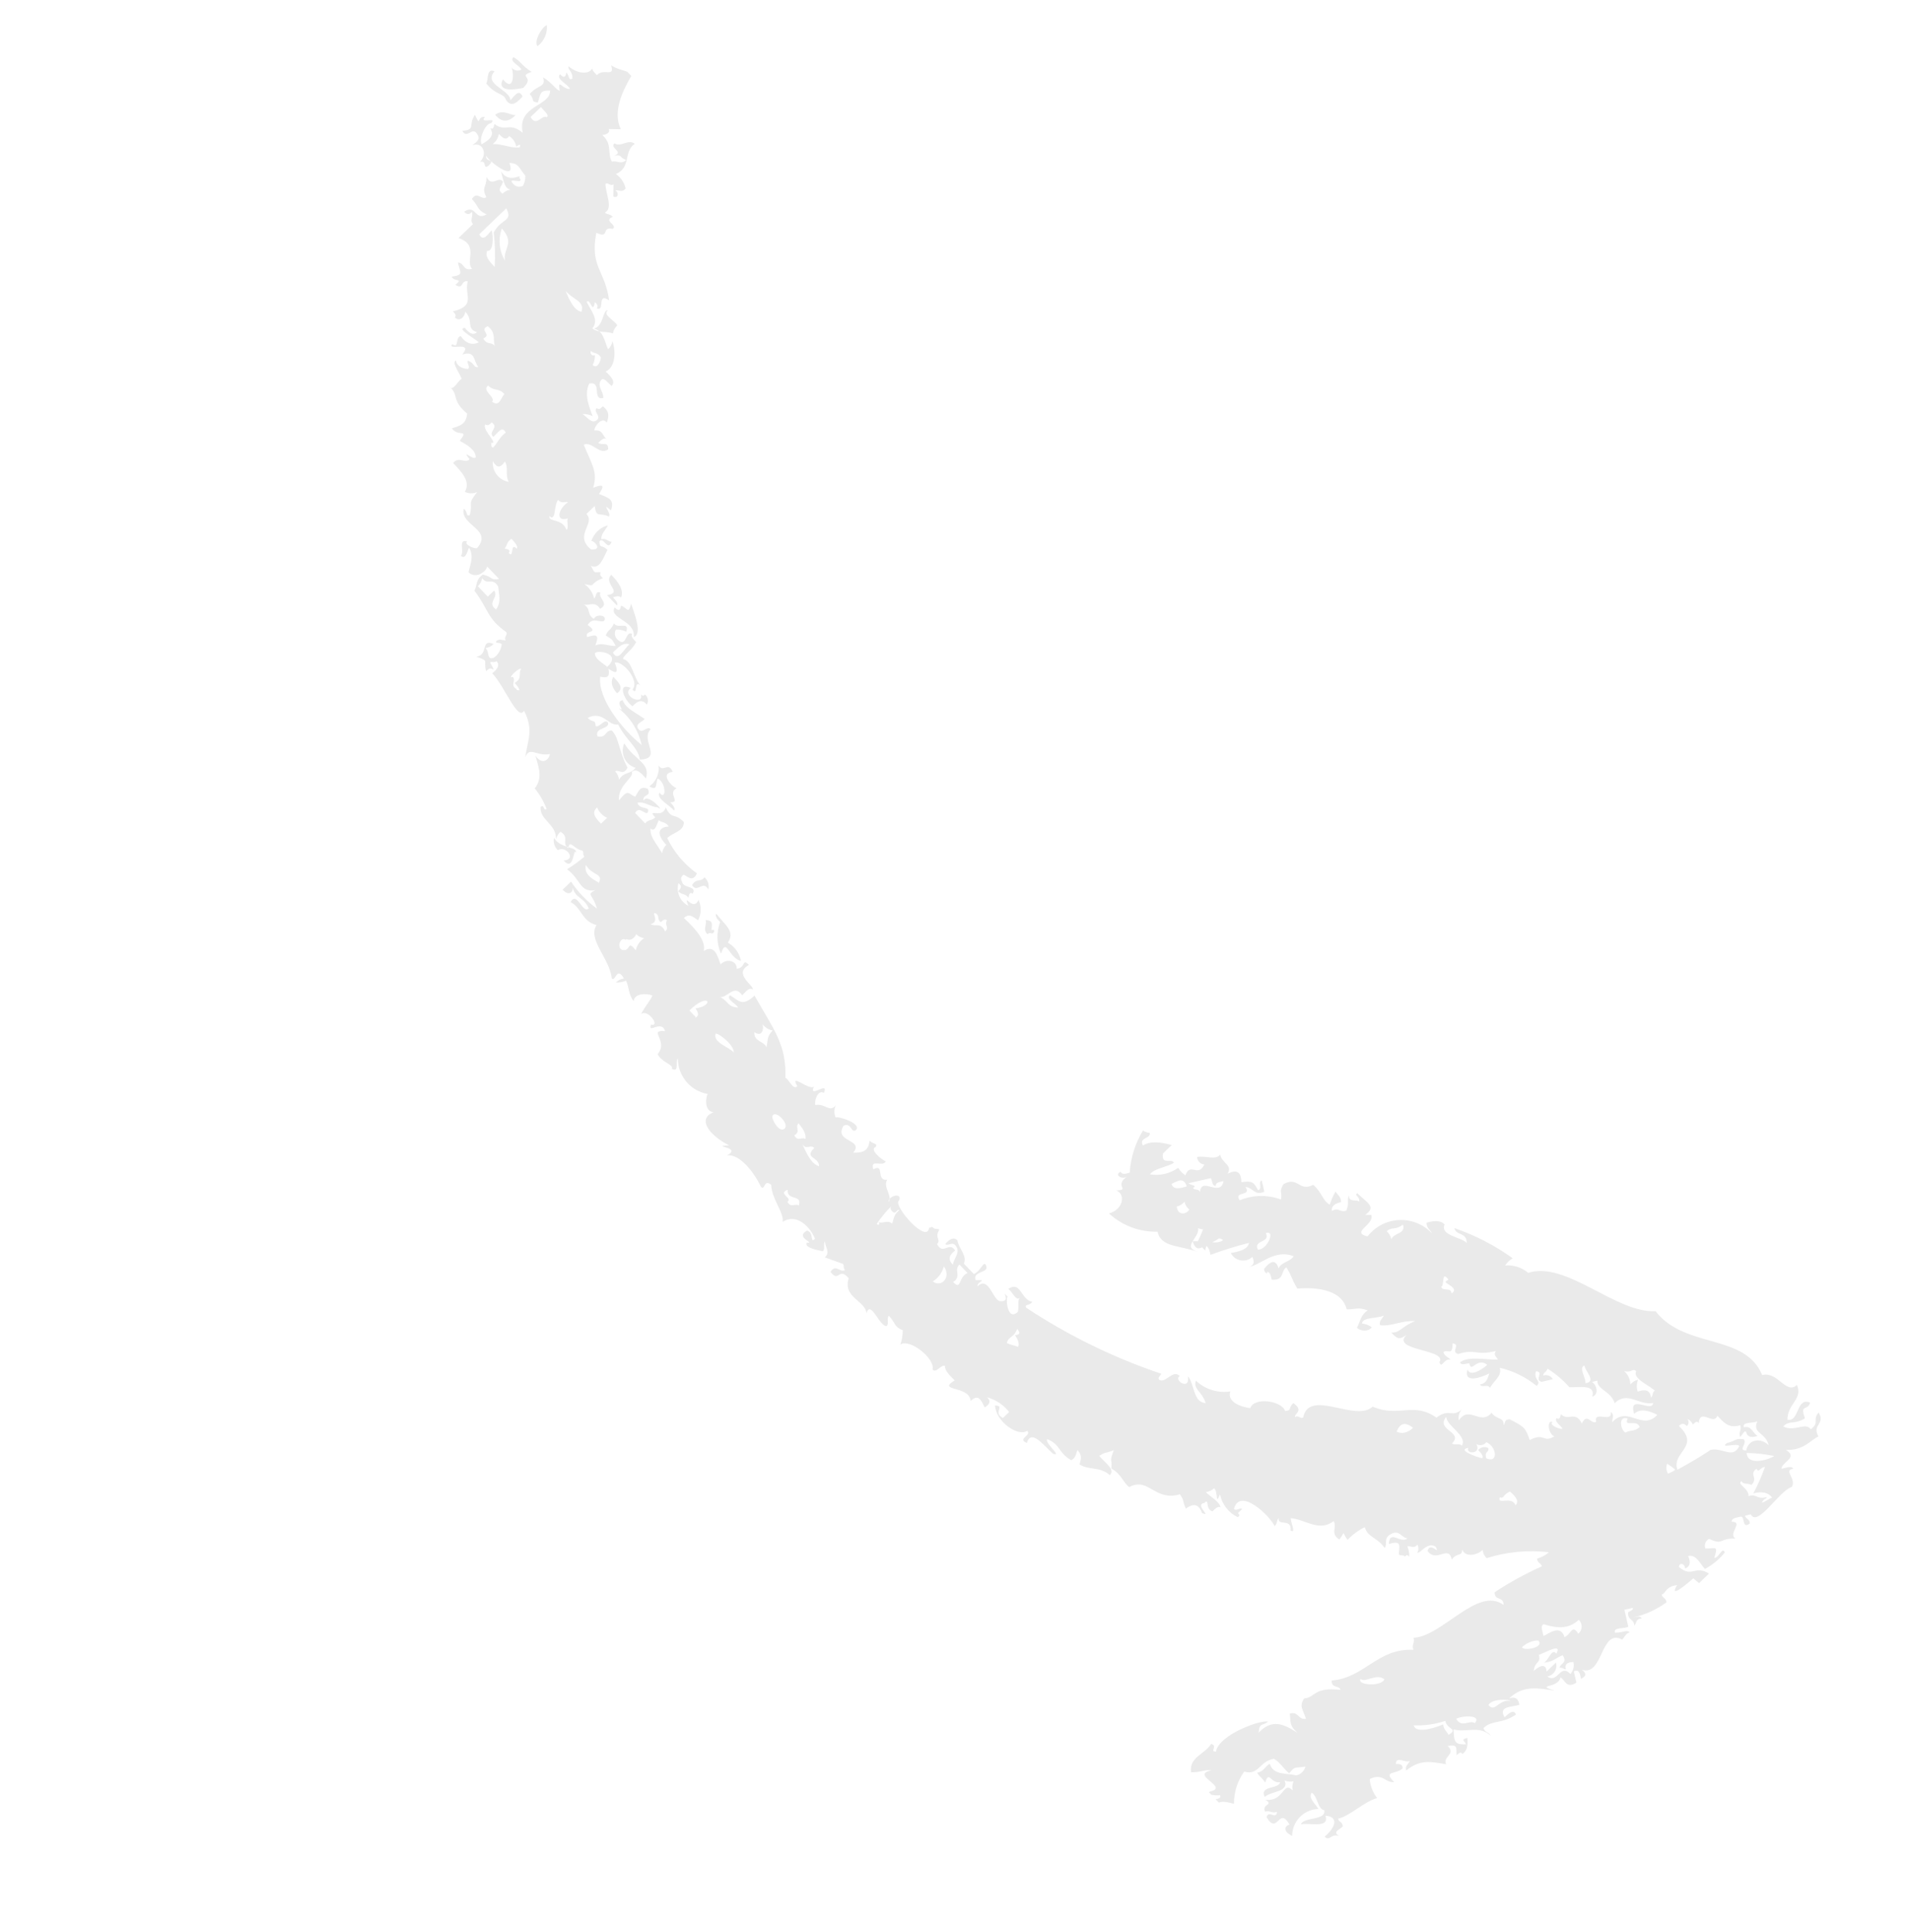 <svg width="90" height="91" viewBox="0 0 90 91" fill="none" xmlns="http://www.w3.org/2000/svg">
<g clip-path="url(#clip0_754_9448)">
<path d="M33.377 41.902C33.403 41.799 33.4 41.69 33.368 41.588C33.336 41.487 33.277 41.396 33.197 41.325C33.001 41.583 32.815 41.346 32.61 41.695C32.856 42.096 33.132 41.43 33.377 41.902ZM28.898 31.881C29.169 32.162 29.418 32.422 29.074 32.655C28.866 32.425 28.744 32.168 28.898 31.881ZM28.972 28.622C29.145 28.802 29.238 28.755 29.257 28.529C29.566 28.62 29.594 28.981 29.739 28.44C29.893 28.902 30.283 29.858 29.863 30.012C29.957 29.229 28.735 29.155 28.943 28.65L28.972 28.622ZM28.805 27.077C29.145 27.43 29.413 27.796 29.264 28.147C29.16 28.039 29.011 28.099 28.883 28.139C28.993 28.255 29.146 28.413 29.073 28.525L28.602 28.035C29.382 27.923 28.436 27.501 28.776 27.105L28.805 27.077ZM24.295 5.428C23.941 5.767 23.644 5.775 23.333 5.408C23.685 5.14 23.998 5.408 24.295 5.428ZM28.62 14.639C28.403 14.847 28.978 15.1 29.087 15.328C28.976 15.426 28.903 15.56 28.881 15.706C28.565 15.593 28.245 15.693 27.93 15.495C28.47 15.407 28.373 14.585 28.648 14.612L28.62 14.639ZM27.146 40.163C27.003 39.884 27.063 41.102 26.558 40.533C27.195 40.503 26.672 39.813 26.285 40.046C26.207 39.974 26.149 39.883 26.118 39.782C26.086 39.681 26.082 39.573 26.106 39.47C26.407 39.985 27.194 39.867 27.146 40.163ZM33.966 44.913C33.766 44.442 33.754 43.913 33.933 43.434C33.822 43.318 33.669 43.16 33.75 43.041C34.17 43.58 34.659 43.887 34.295 44.403C34.455 44.492 34.593 44.616 34.7 44.765C34.807 44.914 34.88 45.084 34.914 45.264C34.357 45.147 34.222 44.14 33.988 44.892L33.966 44.913ZM33.529 43.822C33.579 43.773 33.713 43.797 33.626 43.923C33.538 44.048 33.478 43.87 33.334 44.009C33.098 43.763 33.322 43.563 33.248 43.342C33.644 43.35 33.527 43.574 33.529 43.822ZM31.072 37.336C31.403 37.767 31.4 36.854 30.986 36.669C30.89 36.915 30.995 37.285 30.597 37.043C30.753 36.934 30.876 36.784 30.953 36.609C31.03 36.435 31.058 36.244 31.034 36.055C31.253 36.427 31.484 35.845 31.7 36.358C31.062 36.43 31.664 37.072 31.883 37.126C31.418 37.378 32.123 37.81 31.579 37.791C31.69 37.907 31.842 38.066 31.762 38.184C31.555 37.925 30.918 37.623 31.072 37.336ZM29.804 33.271C29.392 32.973 29.07 32.118 29.722 32.407C29.241 32.772 30.348 33.275 30.204 32.707C30.26 32.764 30.315 32.822 30.388 32.71C30.459 32.766 30.508 32.846 30.524 32.935C30.541 33.024 30.524 33.116 30.477 33.193C30.257 32.906 30.007 33.035 29.804 33.271ZM23.849 4.719C23.744 4.363 23.373 4.511 22.911 3.929C23.026 3.818 22.898 3.179 23.304 3.357C22.747 3.989 24.057 4.228 24.047 4.723C24.221 4.557 24.441 4.151 24.624 4.544C24.363 4.835 24.104 5.071 23.849 4.719ZM25.767 1.186C25.785 1.375 25.753 1.564 25.677 1.737C25.6 1.91 25.481 2.061 25.33 2.174C25.136 1.973 25.525 1.266 25.767 1.186ZM23.7 3.74C24.224 4.387 24.23 3.397 24.093 3.168C24.146 3.241 24.224 3.293 24.312 3.313C24.4 3.333 24.492 3.32 24.572 3.277C24.484 3.084 23.972 2.882 24.195 2.696C24.489 2.829 24.596 3.114 25.051 3.385C24.36 3.633 25.238 3.58 24.653 4.141C24.319 4.212 23.404 4.37 23.685 3.754L23.7 3.74ZM55.319 53.926C55.319 53.926 55.346 53.955 55.304 53.94L55.319 53.926ZM80.338 73.905C80.699 73.714 81.017 73.451 81.273 73.132C81.159 72.826 80.992 73.402 80.78 73.384C80.969 72.772 80.838 72.954 80.358 72.944C80.326 72.86 80.326 72.767 80.358 72.683C80.389 72.6 80.451 72.53 80.53 72.488C81.23 72.813 80.976 72.447 81.782 72.478C81.39 72.258 82.187 71.687 81.6 71.682C81.582 71.519 81.795 71.495 81.965 71.456C82.272 71.328 82.03 72.073 82.454 71.763C82.444 71.536 82.267 71.568 82.228 71.398L82.498 71.332C82.81 71.975 83.858 70.193 84.427 70.049C84.668 69.665 84.011 69.255 84.501 69.188C84.419 69.016 84.141 69.159 83.942 69.183C83.97 68.852 84.745 68.676 84.158 68.297C84.992 68.328 85.278 67.86 85.685 67.663C85.364 67.084 86.021 67.118 85.7 66.539C85.383 66.843 85.762 67.007 85.324 67.33C85.084 66.965 84.536 67.477 84.025 67.191C84.35 66.879 84.486 67.136 85.051 66.815C84.797 66.103 85.171 66.493 85.293 66.071C84.626 65.795 84.8 67.001 84.222 66.876C84.231 66.106 84.963 65.915 84.673 65.238C84.168 65.722 83.76 64.576 83.035 64.773C82.212 62.79 79.382 63.553 78.011 61.764C76.141 61.867 73.808 59.38 72.007 59.959C71.859 59.832 71.687 59.736 71.501 59.677C71.315 59.617 71.12 59.595 70.925 59.611C71.013 59.471 71.135 59.354 71.279 59.272C70.437 58.665 69.51 58.187 68.528 57.851C68.633 58.235 69.105 58.018 69.115 58.549C68.845 58.268 67.835 58.197 68.072 57.679C67.885 57.484 67.595 57.485 67.218 57.598C67.233 57.888 67.395 57.927 67.476 58.098C67.278 57.888 67.037 57.723 66.769 57.614C66.502 57.506 66.213 57.457 65.925 57.47C65.636 57.484 65.354 57.56 65.097 57.693C64.841 57.826 64.617 58.013 64.439 58.242C63.616 58.048 64.783 57.69 64.616 57.227L64.326 57.228C64.878 56.85 64.429 56.671 63.95 56.202C63.806 56.34 64.075 56.332 64.048 56.607C63.917 56.47 63.552 56.668 63.559 56.3C63.454 56.623 63.596 56.598 63.446 57.019C63.139 57.147 63.103 56.849 62.759 57.041C62.729 56.806 62.908 56.69 63.192 56.625C63.184 56.342 63.022 56.303 62.934 56.125C62.818 56.321 62.726 56.531 62.659 56.748C62.317 56.551 62.31 56.197 61.886 55.813C61.179 56.16 61.181 55.382 60.472 55.785C60.252 56.162 60.436 56.166 60.358 56.504C59.728 56.269 59.033 56.283 58.413 56.542C58.111 56.083 59.003 56.377 58.687 55.918C59.034 55.918 59.103 56.351 59.574 56.134C59.542 55.957 59.496 55.779 59.45 55.601C59.272 55.675 59.499 56.012 59.285 56.065C59.1 55.785 59.104 55.587 58.494 55.688C58.489 55.207 58.28 55.075 57.844 55.286C58.1 54.873 57.571 54.799 57.495 54.387C57.305 54.666 56.801 54.43 56.41 54.5C56.412 54.59 56.448 54.678 56.511 54.743C56.574 54.809 56.659 54.848 56.75 54.853C56.447 55.491 56.095 54.72 55.855 55.365C55.718 55.273 55.602 55.153 55.516 55.012C55.13 55.284 54.653 55.394 54.187 55.317C54.398 55.032 54.986 54.98 55.316 54.775C55.207 54.532 54.712 54.911 54.801 54.34C54.934 54.199 55.073 54.065 55.219 53.938C55.05 53.906 54.313 53.658 53.854 53.96C53.684 53.624 54.073 53.639 54.161 53.471C54.249 53.303 54.071 53.377 54.036 53.341C54.002 53.305 53.895 53.324 53.869 53.239C53.496 53.841 53.278 54.527 53.234 55.234C53.056 55.294 52.871 55.347 52.81 55.197C52.461 55.339 52.901 55.609 53.139 55.395C52.428 55.897 53.31 56.035 52.602 56.077C53.072 56.264 52.901 56.996 52.254 57.159C52.878 57.734 53.702 58.042 54.549 58.019C54.683 58.751 55.583 58.663 56.447 58.97C56.039 58.835 56.078 58.673 56.195 58.477C56.305 58.288 56.493 58.08 56.455 57.853C56.529 57.886 56.607 57.904 56.688 57.907C56.616 58.101 56.535 58.29 56.443 58.475C56.36 58.465 56.277 58.465 56.195 58.477C56.342 58.904 56.521 58.816 56.642 58.755L56.794 58.914C56.796 58.835 56.817 58.757 56.856 58.689C56.904 58.739 56.987 58.826 57.038 59.11C57.633 58.891 58.239 58.703 58.853 58.545C58.797 58.848 58.427 58.954 57.995 59.023C58.04 59.113 58.106 59.191 58.186 59.251C58.267 59.311 58.361 59.352 58.46 59.369C58.559 59.387 58.661 59.382 58.757 59.353C58.854 59.325 58.943 59.275 59.016 59.206C59.124 59.463 59.078 59.632 58.837 59.669C59.333 59.651 60.05 58.81 60.955 59.175C60.822 59.427 60.334 59.467 60.25 59.755C60.138 59.364 59.919 59.324 59.563 59.776C59.58 60.024 59.778 60 59.695 59.913C59.851 59.902 59.882 60.108 59.921 60.279C60.535 60.327 60.339 59.877 60.612 59.699C60.859 60.071 60.828 60.184 61.129 60.699C61.696 60.654 63.196 60.614 63.457 61.68C63.945 61.683 63.962 61.556 64.446 61.728C64.138 61.913 64.089 62.252 63.942 62.546C64.115 62.726 64.518 62.727 64.635 62.517C64.5 62.423 64.343 62.364 64.179 62.346C64.207 62.028 64.905 62.12 65.205 61.97C65.145 62.125 64.96 62.206 65.033 62.426C65.605 62.488 65.971 62.205 66.685 62.227C66.008 62.503 65.973 62.799 65.557 62.77C65.827 63.051 65.91 63.138 66.283 62.876C65.49 63.638 68.228 63.545 67.827 64.167C67.933 64.508 68.036 63.966 68.353 64.05C68.228 63.92 68.073 63.889 68.013 63.697C68.201 63.517 68.447 63.917 68.446 63.281C68.848 63.325 68.339 63.675 68.705 63.781C69.537 63.522 69.53 63.876 70.483 63.641C70.365 63.85 70.485 63.86 70.581 64.046C70.028 64.063 69.17 63.861 68.796 64.179C68.856 64.329 69.07 64.234 69.233 64.216C69.336 64.728 69.565 63.898 70.081 64.29C69.879 64.484 69.269 64.889 69.156 64.512C68.937 65.208 69.835 64.872 70.178 64.695C70.103 64.906 70.07 65.16 69.736 65.217C69.811 65.395 70.147 65.169 70.2 65.382C70.449 64.963 70.77 64.835 70.672 64.43C71.308 64.578 71.903 64.871 72.408 65.285C72.661 65.043 72.231 64.985 72.38 64.592C72.782 64.635 72.273 64.986 72.639 65.092L73.171 64.968C73.128 64.891 73.058 64.831 72.975 64.8C72.891 64.768 72.799 64.767 72.715 64.796C72.711 64.648 72.91 64.609 72.913 64.468C73.299 64.708 73.648 65.003 73.949 65.345C74.451 65.362 75.19 65.193 75.029 65.791C75.363 65.692 75.231 65.222 75.015 65.098L75.271 65.032C75.234 65.456 75.904 65.519 76.084 66.096C76.697 65.507 77.206 66.21 77.894 66.09C77.856 66.57 76.708 65.634 77 66.602C77.296 66.318 77.724 66.461 78.095 66.646C77.379 67.43 76.697 66.186 75.974 66.992C75.942 66.828 76.107 66.669 75.898 66.509C75.993 67.056 75.08 66.422 75.21 66.976C74.981 67.113 74.781 66.529 74.537 67.054C74.231 66.433 73.895 66.963 73.548 66.617C73.517 66.758 73.486 66.898 73.353 66.804C73.216 66.936 73.51 67.125 73.626 67.29C73.54 67.374 72.951 67.107 73.159 66.991C72.907 66.844 72.908 67.495 73.237 67.664C72.686 67.986 72.81 67.465 72.081 67.832C71.861 67.184 71.761 67.196 71.146 66.858C70.898 66.86 70.953 66.96 70.85 67.142C70.865 66.725 70.537 66.902 70.282 66.55C69.76 67.176 69.229 66.175 68.74 66.908C68.718 66.802 68.726 66.692 68.763 66.59C68.8 66.489 68.865 66.399 68.95 66.332C68.409 66.852 68.314 66.291 67.689 66.781C66.601 66.009 65.913 66.794 64.679 66.26C63.893 67.015 61.684 65.392 61.409 66.766C61.3 66.87 61.157 66.634 61.027 66.758C60.96 66.587 61.471 66.47 60.941 66.092C60.675 66.348 60.899 66.437 60.552 66.466C60.406 65.982 59.087 65.792 58.914 66.333C58.42 66.267 57.803 66.014 57.975 65.543C57.684 65.588 57.386 65.566 57.105 65.478C56.823 65.391 56.566 65.239 56.352 65.037C56.202 65.43 56.645 65.545 56.811 66.093C56.204 66.052 56.299 65.198 55.974 64.831C56.087 65.555 55.264 64.986 55.592 64.823C55.267 64.484 54.941 65.171 54.627 65.001C54.53 64.9 54.673 64.804 54.724 64.713C52.474 63.956 50.332 62.909 48.352 61.599C48.257 61.413 48.516 61.525 48.64 61.322C48.091 61.226 48.109 60.307 47.507 60.719C47.696 60.815 47.876 61.335 48.072 61.12C47.927 61.258 48.023 61.416 47.966 61.789C47.425 62.309 47.374 60.971 47.499 61.101C47.056 60.639 47.742 61.353 47.113 61.291C46.796 61.249 46.579 60.085 46.067 60.591C46.015 60.364 46.611 60.277 45.973 60.306C45.813 59.864 46.588 59.979 46.475 59.645C46.361 59.31 46.244 59.866 45.887 60.014L45.416 59.524C45.593 59.174 45.176 58.812 45.113 58.429C44.947 58.255 44.733 58.364 44.537 58.608C44.726 58.718 44.923 58.389 45.106 58.81C45.185 59.067 44.933 59.323 44.899 59.577C44.65 59.317 44.724 59.121 45.005 58.907C44.731 58.449 44.427 59.157 44.155 58.6C44.357 58.406 44.02 58.3 44.261 57.93C44.184 57.851 44.063 57.926 43.973 57.833C43.883 57.739 43.845 57.872 43.782 57.822C43.701 58.661 42.022 56.739 42.365 56.548C42.506 56.218 42.052 56.294 41.921 56.475C41.917 56.528 41.907 56.58 41.889 56.63C41.879 56.604 41.876 56.576 41.881 56.548C41.887 56.52 41.901 56.495 41.921 56.475C41.92 56.171 41.629 55.868 41.805 55.575C41.245 55.627 41.708 54.781 41.15 55.081C40.991 54.554 41.583 54.997 41.738 54.711C41.402 54.534 40.986 54.129 41.264 54.029C41.366 53.847 41.146 53.906 40.98 53.733C40.913 54.199 40.699 54.307 40.204 54.297C40.741 53.658 39.266 53.812 39.749 53.029C40.12 52.853 40.095 53.39 40.325 53.239C40.649 52.927 39.462 52.557 39.375 52.64C39.335 52.549 39.315 52.452 39.316 52.353C39.317 52.254 39.339 52.157 39.38 52.067C39.082 52.436 38.908 51.965 38.425 52.055C38.35 51.904 38.532 51.3 38.819 51.483C39.093 50.873 38.077 51.793 38.351 51.183C38.135 51.391 37.177 50.495 37.573 51.167C37.364 51.368 37.197 50.863 37.008 50.767C37.069 49.184 36.406 48.421 35.553 46.897C34.968 47.458 34.791 47.115 34.4 46.88C34.191 47.081 34.689 47.268 34.777 47.461C34.268 47.437 34.331 47.155 33.924 46.963C34.27 47.033 34.595 46.319 34.973 46.885C35.132 46.733 35.306 46.482 35.459 46.612C35.603 46.474 34.498 45.871 35.292 45.456C34.959 45.11 35.155 45.587 34.715 45.635C34.723 45.239 34.237 45.137 33.949 45.428C33.822 45.051 33.671 44.461 33.162 44.797C33.255 44.389 32.933 43.894 32.225 43.243C32.485 42.994 32.678 43.21 32.895 43.349C32.971 43.201 33.013 43.037 33.016 42.87C33.02 42.704 32.985 42.539 32.914 42.388C32.661 42.991 32.166 41.969 32.435 42.668C32.246 42.571 32.097 42.413 32.013 42.219C31.928 42.025 31.912 41.808 31.968 41.605C32.164 41.736 32.076 41.861 31.96 41.986C32.134 42.167 32.284 42.078 32.442 42.286C32.467 42.138 32.498 41.997 32.637 42.099C32.843 41.735 32.275 41.837 32.166 41.608C32.058 41.38 32.08 41.345 32.174 41.227C32.268 41.108 32.603 41.674 32.84 41.141C32.241 40.714 31.759 40.142 31.439 39.479C31.741 39.188 32.216 39.176 32.225 38.724C31.782 38.262 31.661 38.642 31.369 38.035C31.209 38.604 30.45 38.03 30.878 38.506C30.705 38.672 30.566 38.584 30.399 38.786L29.928 38.295C30.118 37.974 30.309 38.317 30.501 38.3C30.713 37.944 30.135 38.179 30.037 37.817C30.357 37.731 30.662 38.02 30.987 38.027C31.405 38.347 30.507 37.296 30.322 37.724C30.265 37.376 30.7 37.569 30.524 37.155C30.145 37.006 30.097 37.273 29.936 37.525C29.627 37.448 29.634 37.094 29.169 37.707C29.084 37.012 29.898 36.619 29.769 36.368C29.985 36.161 30.221 36.42 30.435 36.672C30.669 35.934 29.894 35.805 29.415 35.017C29.366 35.127 29.341 35.246 29.342 35.367C29.343 35.487 29.369 35.605 29.42 35.714C29.471 35.823 29.545 35.92 29.636 35.998C29.727 36.076 29.834 36.134 29.95 36.167C29.681 36.508 29.431 36.319 29.168 36.724C29.151 36.577 29.086 36.439 28.985 36.331C29.178 36.229 29.362 36.565 29.568 36.159C29.132 35.33 29.193 34.801 28.833 34.412C28.501 34.384 28.592 34.782 28.155 34.688C27.995 34.246 28.77 34.361 28.643 34.026C28.47 33.846 28.263 34.28 28.066 34.205C28.045 33.851 27.948 34.082 27.692 33.816C28.414 33.455 28.646 34.203 29.129 34.128C29.502 34.878 30.069 35.194 30.149 35.782C31.26 35.741 30.146 34.87 30.659 34.35C30.486 34.169 30.272 34.596 30.086 34.345C29.9 34.094 30.248 34.023 30.379 33.87C29.967 33.572 29.462 33.364 29.343 32.979C28.91 33.062 29.564 33.599 29.144 33.364C29.698 33.795 30.083 34.406 30.234 35.091C29.35 34.387 28.156 32.927 28.283 31.875C28.649 31.954 28.736 31.871 28.673 31.502C28.945 31.684 29.204 31.823 28.968 31.218C29.318 31.09 30.161 32.055 29.806 32.479C30.067 32.824 29.852 31.964 30.191 32.303C29.838 31.935 29.805 31.136 29.354 31.041C29.372 30.872 29.751 30.661 29.978 30.248C29.847 30.111 29.708 29.967 29.788 29.862C29.459 29.679 29.541 30.529 29.111 30.138C29.041 30.081 28.994 30.002 28.978 29.913C28.961 29.825 28.977 29.734 29.021 29.656C29.189 29.648 29.357 29.683 29.508 29.757C29.688 29.238 29.078 29.657 28.936 29.364C28.729 29.77 28.676 29.613 28.542 29.936C28.898 30.162 28.794 30.054 29.013 30.426C28.687 30.448 28.373 30.251 28.052 30.407C28.231 29.93 28.155 29.85 27.671 30.01C27.501 29.66 28.289 29.86 27.689 29.438C27.952 29.047 28.201 29.335 28.457 29.255C28.66 28.991 28.097 28.88 27.985 29.154C27.622 28.92 27.874 28.706 27.511 28.472C27.771 28.555 28.024 28.285 28.278 28.679C28.742 28.426 28.154 28.16 28.293 27.915C28.055 27.811 28.113 28.088 27.997 28.199C27.935 27.919 27.768 27.672 27.53 27.511C28.157 27.658 27.693 27.507 28.406 27.238C28.295 27.123 28.24 27.065 28.313 26.954C27.952 26.939 28.056 27.047 27.845 26.654C28.265 26.861 28.44 26.235 28.624 25.906C28.361 25.632 28.264 25.863 28.243 25.509C28.446 25.245 28.622 26.005 28.823 25.521C28.66 25.525 28.509 25.31 28.344 25.413C28.285 25.192 28.523 24.978 28.648 24.747C28.463 24.794 28.293 24.889 28.155 25.021C28.018 25.153 27.916 25.319 27.861 25.502C27.906 25.389 28.475 25.924 27.854 25.883C27.018 25.216 28.076 24.672 27.633 24.21L28.022 23.836C28.116 24.425 28.194 24.115 28.691 24.33C28.836 24.192 28.275 23.608 28.789 24.042C28.977 23.502 28.653 23.453 28.225 23.267C28.415 22.988 28.554 22.729 27.948 22.979C28.19 22.22 27.858 21.831 27.508 20.947C27.894 20.771 28.268 21.479 28.657 21.161C28.658 20.772 28.427 21.008 28.189 20.862C28.326 20.73 28.463 20.599 28.568 20.678C28.353 20.455 28.4 20.244 28.003 20.278C28.029 20.017 28.398 19.621 28.59 19.908C28.673 19.662 28.756 19.402 28.408 19.14C28.293 19.251 28.235 19.307 28.116 19.226C27.936 19.4 28.363 19.613 28.112 19.799C27.86 19.985 27.663 19.62 27.439 19.503C27.607 19.495 27.774 19.53 27.925 19.605C27.825 19.284 27.485 18.641 27.765 18.067C28.397 17.945 27.869 18.854 28.423 18.752C28.464 18.463 28.088 18.172 28.341 17.887C28.471 17.763 28.656 18.056 28.816 18.18C29.026 17.979 28.79 17.734 28.54 17.502C29.004 17.293 29.026 16.564 28.859 16.073C28.837 16.219 28.764 16.353 28.654 16.451C28.483 16.129 28.453 15.52 27.91 15.474C28.25 15.063 27.842 14.638 27.645 14.217C27.833 14.037 27.915 14.845 28.034 14.232C28.138 14.34 28.2 14.405 28.12 14.523C28.526 14.701 28.107 13.745 28.7 14.146C28.517 12.742 27.785 12.572 28.1 10.965C28.752 11.269 28.312 10.651 28.868 10.783C29.14 10.605 28.388 10.398 28.879 10.217C28.727 10.059 28.627 10.127 28.502 10.012C28.895 9.815 28.547 9.15 28.529 8.668C28.637 8.565 28.781 8.801 28.911 8.676L28.899 9.256C29.123 9.36 29.185 9.092 28.997 8.968C29.16 8.936 29.32 9.088 29.479 8.879C29.419 8.601 29.254 8.357 29.019 8.198C29.747 7.901 29.374 7.123 29.911 6.773C29.598 6.533 29.264 6.951 28.95 6.753C28.712 6.982 29.43 7.152 28.938 7.333C29.349 7.271 29.163 7.422 29.507 7.536C29.262 7.771 29.061 7.548 28.833 7.614C28.601 7.199 28.871 6.787 28.378 6.36C28.526 6.356 28.797 6.248 28.674 6.076L29.253 6.088C28.866 5.281 29.303 4.32 29.787 3.51C29.466 3.277 29.147 3.32 28.798 3.073C28.977 3.677 28.464 3.186 28.124 3.54C27.985 3.395 27.854 3.258 27.934 3.154C27.842 3.477 27.338 3.559 26.782 3.123C26.763 3.321 26.996 3.347 26.968 3.707C26.775 3.809 26.843 3.577 26.684 3.411C26.665 3.637 26.565 3.692 26.392 3.497C26.168 3.712 26.75 3.957 26.859 4.186C26.504 4.235 26.262 3.636 26.376 4.275C26.214 4.251 25.995 3.878 25.59 3.644C25.743 4.121 25.335 3.985 24.959 4.43C25.215 4.697 24.987 4.791 25.34 4.827C25.489 4.42 25.408 4.248 25.924 4.266C25.93 5.023 24.354 4.955 24.631 6.255C23.985 5.726 23.854 6.239 23.296 5.846C23.265 5.987 23.234 6.128 23.101 6.033C23.245 6.284 23.248 6.489 22.697 6.796C22.547 6.524 22.901 5.782 23.134 5.808C23.48 5.475 22.539 5.866 22.85 5.512C22.441 5.447 22.684 6.046 22.378 5.41C22.043 5.899 22.442 6.112 21.783 6.162C22.001 6.562 22.239 5.987 22.453 6.268C22.666 6.548 22.502 6.65 22.257 6.844C22.77 6.656 22.984 7.283 22.616 7.622C22.979 7.551 22.722 7.978 23.001 7.821C23.391 7.447 22.856 7.669 22.912 7.338C22.992 7.566 24.364 8.633 24.001 7.678C24.447 7.68 24.449 7.914 24.753 8.273C24.762 8.44 24.724 8.606 24.644 8.752C24.567 8.794 24.476 8.808 24.39 8.789C24.303 8.77 24.226 8.721 24.173 8.651C23.84 8.304 24.772 8.741 24.468 8.367C24.628 8.144 23.967 8.696 23.605 8.059C23.698 8.358 23.743 8.911 24.068 8.931C23.921 8.948 23.784 9.015 23.682 9.122C23.361 8.917 23.711 8.733 23.694 8.542C23.451 8.289 23.178 8.843 22.927 8.335C22.923 8.866 22.677 8.797 22.915 9.29C22.685 9.441 22.475 8.991 22.234 9.375C22.58 9.736 22.464 9.889 22.927 10.096C22.368 10.439 22.435 9.584 21.868 9.976C22.028 10.142 22.128 10.087 22.25 9.984C22.28 10.26 22.136 10.399 22.288 10.557L21.603 11.215C22.593 11.539 21.906 12.31 22.245 12.664C21.804 12.782 21.904 12.395 21.579 12.361C21.682 12.872 21.864 12.946 21.283 13.033C21.419 13.305 21.855 13.08 21.459 13.419C21.864 13.668 21.682 13.204 22.042 13.247C21.859 13.908 22.465 14.394 21.341 14.668C21.452 14.784 21.508 14.841 21.435 14.953C21.649 15.177 21.909 14.927 21.921 14.68C22.337 15.113 21.94 15.48 22.474 15.646C22.301 15.812 22.091 15.695 21.906 15.444C21.474 15.47 22.39 15.949 22.564 16.129C22.271 16.257 21.989 16.223 21.707 15.829C21.429 15.915 21.652 16.436 21.31 16.209C21.041 16.551 22.339 16.025 21.781 16.7C22.414 16.508 22.285 16.965 22.54 17.288C22.313 17.34 22.395 17.137 22.058 16.989C21.957 17.085 22.18 17.246 22.057 17.378C21.802 17.387 21.481 17.21 21.492 16.977C21.285 17.079 21.561 17.41 21.758 17.845C21.565 17.933 21.364 18.445 21.177 18.223C21.644 18.578 21.235 18.832 22.014 19.484C21.955 19.985 21.699 20.051 21.293 20.177C21.574 20.6 22.121 20.172 21.663 20.764C21.943 20.926 22.426 21.169 22.418 21.551C22.274 21.689 21.72 21.098 22.126 21.637C21.895 21.858 21.62 21.471 21.352 21.812C21.753 22.23 22.19 22.685 21.904 23.167C21.994 23.212 22.092 23.237 22.193 23.239C22.293 23.241 22.392 23.22 22.484 23.179C21.99 23.805 22.305 23.599 22.137 24.261C21.944 24.363 22.055 24.103 21.852 23.965C21.66 24.746 23.24 24.934 22.487 25.81C22.4 25.893 21.812 25.626 22.019 25.51C21.563 25.352 21.903 26.01 21.716 26.176C21.951 26.421 22.047 25.857 22.105 25.802C22.338 26.189 22.167 26.574 22.075 26.954C22.407 27.3 22.931 26.922 22.95 26.682L23.518 27.273C23.092 27.35 23.216 27.161 22.751 27.067C22.393 27.314 22.501 27.571 22.354 27.823C23.049 28.749 22.943 29.129 23.849 29.77C23.953 29.878 23.717 30.022 23.834 30.158C23.685 30.191 23.518 30.032 23.359 30.241C23.435 30.32 23.549 30.252 23.639 30.345C23.634 30.614 23.364 31.026 23.152 31.007C22.94 30.989 23.067 30.687 22.872 30.528C23.019 30.512 23.155 30.444 23.258 30.338C22.634 30.063 23.035 30.856 22.446 30.936C23.092 31.162 22.755 31.07 22.906 31.618C23.022 31.507 23.087 31.445 23.205 31.525C23.324 31.605 23.16 31.333 23.105 31.233C23.051 31.133 23.303 31.237 23.397 31.147C23.563 31.32 23.446 31.53 23.194 31.715C23.783 32.329 24.4 33.996 24.693 33.479C25.142 34.365 24.893 34.756 24.747 35.686C24.943 35.125 25.272 35.641 25.904 35.519C25.921 35.682 25.601 36.128 25.23 35.597C25.368 36.116 25.598 36.63 25.199 37.138C25.437 37.431 25.626 37.759 25.759 38.112C25.573 38.221 25.679 37.855 25.471 38.014C25.43 38.65 26.226 38.8 26.203 39.556C26.226 39.41 26.298 39.277 26.409 39.179C26.863 39.45 26.434 39.696 26.775 39.95C26.862 39.52 26.994 39.976 27.445 40.07C27.521 40.149 27.441 40.254 27.538 40.355C27.28 40.571 27.006 40.769 26.72 40.946C27.375 41.426 27.305 42.047 28.043 41.935C27.6 42.166 27.948 42.11 28.125 42.799C27.648 42.45 27.235 42.021 26.906 41.53L26.509 41.911C26.765 42.178 26.979 42.097 26.992 41.822C27.102 42.312 27.52 42.257 27.743 42.792C27.447 43.075 27.188 41.939 26.886 42.491C27.432 42.785 27.398 43.386 28.109 43.577C27.671 44.247 28.728 45.146 28.829 46.088C29.009 46.276 29.046 45.477 29.402 46.093C29.255 46.109 29.118 46.176 29.016 46.283C29.181 46.29 29.346 46.26 29.498 46.194C29.655 46.515 29.599 46.832 29.861 47.163C29.882 46.796 30.434 46.779 30.736 46.891C30.712 47.039 30.423 47.358 30.202 47.778C30.505 47.487 31.151 48.377 30.673 48.269C30.515 48.725 31.18 48.017 31.338 48.572C30.506 48.499 31.52 49.022 30.991 49.654C31.146 50.032 31.794 50.173 31.649 50.34C32.034 50.553 31.798 49.975 31.942 49.865C31.943 50.264 32.085 50.65 32.343 50.956C32.6 51.261 32.957 51.466 33.35 51.534C33.278 51.603 33.136 52.336 33.623 52.395C32.832 52.698 33.417 53.48 34.355 53.952C33.392 54.003 35.026 54.029 34.254 54.424C34.856 54.344 35.532 55.221 35.857 55.906C36.051 56.108 35.986 55.506 36.34 55.817C36.362 56.489 36.957 57.124 36.877 57.561C37.544 57.115 38.195 57.821 38.403 58.356C38.151 58.598 38.374 58.065 38.029 57.966C37.414 58.307 38.477 58.562 38.01 58.539C37.892 58.791 38.569 58.89 38.773 58.943C38.903 58.819 38.766 58.618 38.882 58.465C38.848 58.718 39.154 58.979 38.866 59.228L39.716 59.535C39.792 59.615 39.719 59.726 39.816 59.827C39.587 59.964 39.37 59.521 39.135 59.913C39.542 60.451 39.508 59.651 39.992 60.213C39.698 61.119 40.777 61.261 40.828 61.864C41.026 61.203 41.445 62.505 41.778 62.463C41.908 62.338 41.763 62.144 41.88 61.977C42.226 62.338 42.103 62.484 42.538 62.662C42.539 62.892 42.501 63.121 42.425 63.339C42.849 63.029 44.074 63.988 43.943 64.515C44.123 64.703 44.337 64.262 44.526 64.343C44.522 64.57 44.744 64.786 44.986 65.025C44.106 65.551 45.689 65.251 45.737 65.995C46.127 65.621 46.24 65.998 46.403 66.298C46.633 66.147 46.706 66.007 46.512 65.82C46.924 65.934 47.288 66.176 47.552 66.513L47.256 66.796C46.759 66.539 47.388 66.212 46.886 66.209C46.921 66.938 47.938 67.694 48.404 67.4C48.625 67.631 47.901 67.772 48.385 67.972C48.59 67.29 49.175 68.087 49.619 68.478C50.09 68.636 49.198 67.968 49.35 67.794C49.968 68.033 49.867 68.448 50.483 68.786C50.734 68.628 50.68 68.472 50.776 68.311C51.011 68.556 50.929 68.76 50.868 68.985C51.336 69.27 51.821 69.068 52.294 69.487C52.568 69.224 52.079 68.917 51.796 68.579C52.132 68.367 52.031 68.492 52.48 68.31C52.255 68.928 52.417 68.62 52.364 69.171C52.86 69.457 52.909 69.825 53.209 70.051C54.117 69.553 54.418 70.747 55.599 70.389C55.819 70.719 55.693 70.632 55.875 71.067C56.263 70.778 56.495 70.874 56.642 71.273C57.14 71.489 56.261 70.877 56.751 70.795C57.003 70.552 56.773 71.092 57.132 71.191C57.269 71.06 57.406 70.928 57.51 71.008C57.494 70.76 57.005 70.481 56.818 70.287C56.965 70.269 57.103 70.205 57.211 70.104C57.418 70.32 57.257 70.946 57.487 70.392C57.534 70.625 57.634 70.844 57.78 71.031C57.926 71.218 58.114 71.369 58.328 71.47C58.415 71.387 58.422 71.38 58.333 71.272L58.527 71.085C58.43 70.984 58.27 71.207 58.145 71.078C58.414 70.043 59.823 71.38 60.06 71.887C60.211 71.742 60.136 71.634 60.251 71.509C60.201 71.919 60.874 71.494 60.812 72.094C61.099 72.276 60.793 71.655 60.824 71.514C61.502 71.57 62.154 72.178 62.844 71.654C63.015 71.948 62.663 72.23 63.109 72.522C63.422 72.126 63.195 72.121 63.498 72.537C63.73 72.29 64.005 72.087 64.309 71.939C64.455 72.436 64.859 72.381 65.251 72.919C65.397 72.696 65.162 72.465 65.555 72.254C65.948 72.043 66.06 72.462 66.322 72.46C66.011 72.758 65.475 72.012 65.446 72.733C66.094 72.526 65.91 72.855 65.917 73.223C65.993 73.302 66.115 73.227 66.205 73.321C66.291 73.238 66.299 73.231 66.403 73.325C66.41 73.159 66.38 72.994 66.314 72.842C66.477 72.81 66.629 72.969 66.789 72.76C66.821 72.819 66.837 72.885 66.835 72.952C66.834 73.019 66.815 73.084 66.781 73.142C66.943 73.18 67.266 72.593 67.657 72.869C67.867 73.305 67.394 72.595 67.264 73.052C67.691 73.655 68.261 72.733 68.409 73.465C68.671 73.102 68.885 73.354 68.899 72.994C69.061 73.393 69.623 73.242 69.861 73.013C69.877 73.16 69.944 73.297 70.051 73.399C70.998 73.099 71.998 73.003 72.984 73.119C72.824 73.261 72.633 73.363 72.427 73.419C72.444 73.639 72.614 73.614 72.653 73.784C71.879 74.129 71.135 74.537 70.428 75.005C70.427 75.436 70.849 75.169 70.848 75.601C69.635 74.699 67.953 77.091 66.608 77.148C66.681 77.383 66.51 77.465 66.597 77.714C64.901 77.637 64.314 79.032 62.748 79.163C62.74 79.545 63.083 79.368 63.17 79.603C61.879 79.457 62.003 79.961 61.451 80.007C61.203 80.384 61.398 80.515 61.537 80.963C61.182 81.041 61.177 80.588 60.778 80.722C60.817 81.253 60.795 81.288 61.128 81.62C60.493 81.204 59.925 80.959 59.31 81.618C59.342 81.117 59.486 81.325 59.752 81.097C59.386 81.004 57.427 81.721 57.298 82.511C56.972 82.504 57.409 82.266 57.072 82.145C56.8 82.614 56.012 82.775 56.125 83.484C56.655 83.488 56.75 83.341 57.082 83.397C56.038 83.61 57.943 84.179 57.033 84.387C56.712 84.515 57.319 84.612 57.489 84.559C57.617 84.865 56.873 84.624 57.19 85.041C57.548 84.793 57.702 84.867 58.146 84.968C58.14 84.423 58.31 83.891 58.629 83.45C59.311 83.655 59.34 82.963 60.021 82.849C60.315 82.996 60.485 83.332 60.749 83.536C61.011 83.188 61.002 83.293 61.513 83.219C61.484 83.32 61.429 83.413 61.353 83.486C61.277 83.559 61.182 83.61 61.08 83.634C60.623 83.505 60.012 83.648 59.832 83.086C59.596 83.201 59.57 83.448 59.236 83.505C59.346 83.691 59.507 83.786 59.616 83.972C59.805 83.361 59.862 84.027 60.317 83.951C60.26 84.297 59.331 84.094 59.595 84.644C59.877 84.374 60.767 84.42 60.53 83.871C60.664 83.927 60.812 83.94 60.954 83.908C60.895 84.043 60.879 84.194 60.91 84.338C60.453 83.862 60.51 84.889 59.628 84.779C60.047 85.042 59.448 84.952 59.609 85.337C59.844 85.264 59.926 85.436 60.175 85.349C60.132 85.751 59.774 85.235 59.682 85.6C60.209 86.481 60.252 85.053 60.764 85.948C60.529 86.007 60.432 86.266 60.888 86.481C60.888 86.15 61.017 85.832 61.247 85.595C61.478 85.358 61.792 85.221 62.123 85.212C61.972 84.954 61.638 84.707 61.806 84.448C62.093 84.603 62.08 85.225 62.398 85.267C62.493 85.771 61.444 85.573 61.295 85.937C61.657 85.839 62.669 86.156 62.456 85.53C63.204 85.587 62.788 86.237 62.415 86.512C62.657 86.764 62.715 86.348 63.101 86.49C62.773 86.279 63.1 86.215 63.273 86.034C63.264 85.808 63.086 85.839 63.047 85.669C63.622 85.546 64.287 84.853 64.891 84.702C64.69 84.443 64.569 84.131 64.542 83.804C65.142 83.505 65.26 83.974 65.692 83.948C65.145 83.378 65.784 83.61 66.094 83.298C66.092 83.064 65.907 83.103 65.773 83.093C65.795 82.684 66.212 83.074 66.434 82.944C66.374 83.099 66.188 83.18 66.262 83.4C66.923 82.862 67.416 82.985 68.142 83.106C67.973 82.728 68.625 82.642 68.216 82.245C68.72 82.149 68.603 82.359 68.638 82.685C68.747 82.581 68.848 82.484 68.901 82.626C69.145 82.476 69.172 82.186 69.143 81.868C68.809 81.939 69.006 81.999 69.081 82.163C68.5 82.208 68.518 81.982 68.493 81.465C69.084 81.633 69.679 81.256 70.242 81.756C70.153 81.591 69.955 81.601 69.902 81.402C70.313 81.007 70.747 81.228 71.429 80.768C71.329 80.434 70.975 80.83 70.896 80.892C70.574 80.355 71.252 80.425 71.594 80.305C71.55 80.014 71.39 79.905 71.112 80.005C71.79 79.354 72.501 79.531 73.255 79.638C72.299 79.336 73.434 79.55 73.529 79.015C73.753 79.132 73.794 79.565 74.281 79.263L74.158 78.73C74.422 78.601 74.452 78.864 74.497 79.084C74.762 78.941 74.757 78.835 74.541 78.653C75.546 78.992 75.416 76.677 76.437 77.235C76.567 77.11 76.591 76.948 76.791 76.895C76.652 76.751 76.536 76.904 76.097 76.91C76.011 76.632 76.546 76.742 76.725 76.626L76.543 75.83L76.941 75.739C76.967 75.867 76.797 75.877 76.718 75.953C76.696 76.349 76.995 76.242 77.009 76.575C77.125 76.464 77.066 76.243 77.356 76.242C77.302 76.085 77.088 76.18 76.925 76.198C77.502 76.073 78.046 75.829 78.524 75.481C78.507 75.261 78.337 75.286 78.298 75.116C78.504 75.056 78.447 74.751 79.028 74.664C78.59 75.376 79.561 74.554 79.792 74.347C80.236 74.738 80.034 74.599 80.588 74.165C79.855 73.662 79.756 74.367 79.109 73.81C79.143 73.57 79.395 73.66 79.405 73.886C79.626 73.799 79.686 73.616 79.544 73.295C79.942 73.218 80.096 73.653 80.338 73.905ZM64.115 79.085C64.315 79.294 64.863 78.796 65.231 79.108C65.075 79.479 63.861 79.37 64.129 79.071L64.115 79.085ZM25.771 5.522C25.519 5.389 25.273 6 25 5.513L25.491 5.042C25.608 5.207 25.894 5.404 25.771 5.522ZM24.497 6.939C24.072 7.001 23.666 6.766 23.213 6.785C23.37 6.672 23.475 6.501 23.506 6.31C23.658 6.469 23.831 6.649 23.992 6.412C24.08 6.466 24.155 6.538 24.213 6.623C24.271 6.709 24.31 6.805 24.328 6.907C24.4 6.838 24.586 6.742 24.483 6.938L24.497 6.939ZM23.322 12.587C23.052 12.306 22.844 12.089 22.955 11.816C23.258 11.871 23.253 11.114 23.166 10.851C22.993 11.017 22.772 11.423 22.582 11.037C22.979 10.656 23.412 10.241 23.859 9.811C24.178 10.461 23.638 10.259 23.263 10.952C23.327 11.494 23.342 12.041 23.308 12.587L23.322 12.587ZM23.815 12.307C23.67 12.08 23.58 11.822 23.551 11.554C23.522 11.286 23.556 11.015 23.649 10.762C24.292 11.489 23.672 11.696 23.801 12.307L23.815 12.307ZM23.344 16.336C23.159 16.056 22.956 16.293 22.773 15.942C23.208 15.76 22.547 15.549 22.982 15.367C23.407 15.693 23.195 16.007 23.33 16.335L23.344 16.336ZM27.416 14.686C27.042 14.657 26.772 14.015 26.658 13.709C27.003 14.126 27.554 14.165 27.402 14.685L27.416 14.686ZM23.178 18.935C23.402 18.72 22.666 18.401 23.003 18.161C23.28 18.449 23.511 18.256 23.766 18.565C23.563 18.801 23.541 19.169 23.179 18.921L23.178 18.935ZM23.828 20.391C23.449 20.603 23.176 21.488 23.139 20.858C23.533 20.951 22.672 20.212 22.874 19.99C22.943 20.062 23.064 20.029 23.159 19.896C23.55 20.131 22.973 20.338 23.244 20.577C23.438 20.419 23.666 20.02 23.828 20.377L23.828 20.391ZM27.924 17.207C27.999 17.059 28.037 16.894 28.033 16.728C28.006 16.743 27.975 16.748 27.944 16.743C27.914 16.739 27.886 16.724 27.865 16.702C27.844 16.68 27.83 16.651 27.827 16.621C27.823 16.59 27.83 16.56 27.846 16.533C27.97 16.663 28.163 16.589 28.313 16.833C28.318 16.939 28.174 17.424 27.924 17.193L27.924 17.207ZM23.965 22.7C23.741 22.659 23.541 22.536 23.403 22.355C23.265 22.175 23.2 21.949 23.221 21.723C23.405 22.03 23.56 22.076 23.793 21.741C23.971 22.042 23.795 22.364 23.965 22.685L23.965 22.7ZM24.08 25.361C24.226 25.513 24.427 25.722 24.353 25.848C24.021 25.501 24.23 26.368 23.968 26.038C24.09 25.92 23.928 25.867 23.78 25.843C23.911 25.69 23.858 25.533 24.108 25.376L24.08 25.361ZM26.684 24.94C26.49 24.406 25.807 24.604 25.898 24.309C25.953 24.367 26.009 24.424 26.082 24.313C26.155 24.201 26.142 23.798 26.288 23.546C26.476 23.741 26.605 23.616 26.767 23.655C26.28 23.984 26.175 24.612 26.752 24.418C26.691 24.629 26.808 24.794 26.712 24.955L26.684 24.94ZM23.355 28.692C22.93 28.393 23.529 28.122 23.281 27.82L22.985 28.104L22.514 27.614C22.625 27.516 22.698 27.382 22.72 27.236C22.967 27.595 23.223 27.168 23.475 27.633C23.51 28.03 23.637 28.365 23.361 28.727L23.355 28.692ZM24.339 32.46C24.011 32.263 24.34 32.071 24.16 31.884C23.874 32.005 24.43 31.444 24.557 31.503C24.404 31.719 24.639 31.95 24.253 32.168C24.398 32.334 24.598 32.6 24.345 32.496L24.339 32.46ZM28.59 31.387C28.284 31.168 28.06 31.022 28.029 30.802C27.998 30.582 29.388 30.745 28.597 31.422L28.59 31.387ZM28.887 30.728C29.175 30.451 29.384 30.25 29.665 30.355C29.414 30.526 29.146 31.2 28.893 30.763L28.887 30.728ZM28.319 38.8C28.084 38.555 27.834 38.295 28.137 38.033C28.223 38.252 28.392 38.428 28.608 38.523L28.319 38.8ZM28.199 41.563C27.87 41.394 27.507 41.16 27.608 40.745C27.887 41.253 28.484 41.138 28.199 41.606L28.199 41.563ZM31.198 40.181C30.842 39.608 30.634 39.42 30.649 39.017C30.884 39.263 30.981 38.699 31.046 38.636C31.17 38.766 31.363 38.692 31.513 38.936C31.004 38.954 30.919 39.299 31.397 39.796C31.282 39.911 31.211 40.062 31.197 40.224L31.198 40.181ZM29.968 43.997C30.071 44.103 30.206 44.172 30.352 44.196C30.251 44.259 30.164 44.342 30.096 44.441C30.029 44.539 29.982 44.65 29.959 44.767C29.552 44.257 29.733 44.777 29.379 44.756C29.026 44.734 29.209 44.073 29.488 44.277C29.47 44.142 29.704 44.458 29.967 44.039L29.968 43.997ZM31.322 43.833C31.104 43.433 30.879 43.676 30.656 43.53C31.153 43.427 30.585 42.849 30.949 43.055C31.073 43.185 30.958 43.31 31.139 43.441C31.211 43.371 31.326 43.261 31.43 43.355C31.278 43.557 31.586 43.718 31.321 43.876L31.322 43.833ZM32.774 47.901L32.483 47.598C33.435 46.684 33.668 47.389 32.775 47.498C32.884 47.684 32.973 47.82 32.773 47.944L32.774 47.901ZM34.565 49.564C34.308 49.297 33.591 49.113 33.72 48.684C33.974 48.718 34.655 49.312 34.564 49.607L34.565 49.564ZM36.137 49.441C36.11 49.023 35.514 49.124 35.546 48.622C35.901 48.863 36.001 48.504 35.935 48.248C36.048 48.405 36.219 48.51 36.41 48.541C36.085 48.881 36.224 48.983 36.08 49.468L36.137 49.441ZM36.952 53.178C36.694 53.356 36.374 52.734 36.391 52.593C36.499 52.185 37.337 53.058 36.895 53.205L36.952 53.178ZM37.996 53.687C37.809 53.492 37.611 53.82 37.427 53.484C37.756 53.293 37.435 53.102 37.63 52.915C37.857 53.196 38.022 53.454 37.939 53.714L37.996 53.687ZM38.649 54.945C38.219 54.886 37.957 54.223 37.801 53.874C37.985 54.21 38.183 53.882 38.37 54.076C37.843 54.582 38.651 54.485 38.592 54.972L38.649 54.945ZM37.678 56.82C37.49 56.626 37.286 56.947 37.102 56.611C37.374 56.432 36.622 56.226 37.113 56.045C37.074 56.61 37.867 56.209 37.62 56.847L37.678 56.82ZM42.073 57.674C41.838 57.428 41.628 57.657 41.404 57.568C41.459 57.626 41.435 57.76 41.31 57.658C41.511 57.356 41.742 57.074 41.999 56.816C41.927 56.886 41.96 57.007 42.092 57.101C42.225 57.196 42.28 56.921 42.377 57.008C42.032 57.284 42.14 57.512 41.987 57.728L42.073 57.674ZM44.035 60.309C44.252 60.147 44.406 59.915 44.473 59.653C44.831 60.142 44.382 60.67 43.95 60.364L44.035 60.309ZM44.997 60.329C45.271 60.066 44.944 59.811 45.21 59.569L45.591 59.966C45.142 60.148 45.312 60.83 44.911 60.384L44.997 60.329ZM48.01 63.467C47.821 63.371 47.63 63.36 47.441 63.264C47.518 62.94 47.771 63.03 47.928 62.602C48.101 62.782 48.057 62.88 47.831 62.89C47.981 63.134 48.076 63.334 47.924 63.521L48.01 63.467ZM66.583 67.26C66.352 67.482 66.06 67.568 65.808 67.436C65.972 67.043 66.207 66.956 66.583 67.26ZM68.885 68.099C68.754 67.962 68.575 68.093 68.414 67.998C68.991 67.444 67.62 67.373 68.149 66.74C68.155 67.165 69.157 67.631 68.885 68.099ZM70.033 68.703C69.935 68.326 70.166 68.451 70.135 68.217C70.057 68.172 69.966 68.156 69.877 68.173C69.789 68.189 69.709 68.236 69.652 68.306C69.763 68.421 69.922 68.587 69.842 68.692C69.547 68.629 68.648 68.299 69.18 68.204C69.075 68.542 69.84 68.472 69.559 68.021C69.636 68.068 69.728 68.084 69.817 68.068C69.906 68.052 69.986 68.003 70.042 67.932C70.581 68.204 70.572 68.975 70.012 68.681L70.033 68.703ZM71.43 70.938C71.236 70.417 70.547 70.927 70.668 70.533C70.893 70.608 70.812 70.394 71.154 70.26C71.383 70.47 71.612 70.694 71.41 70.916L71.43 70.938ZM77.27 67.216C77.025 67.451 76.815 67.348 76.586 67.485C76.328 67.317 76.27 66.665 76.698 66.822C76.492 67.257 77.108 66.845 77.249 67.194L77.27 67.216ZM55.45 56.835C55.593 56.801 55.722 56.722 55.816 56.609C55.844 56.755 55.925 56.884 56.042 56.975C55.895 57.226 55.484 57.26 55.45 56.835ZM55.922 55.883C55.602 55.983 55.289 56.061 55.203 55.769C55.496 55.627 55.769 55.434 55.922 55.883ZM56.546 56.157C56.501 55.98 56.286 56.089 56.218 55.96C56.44 55.83 56.107 55.844 56.003 55.736L57.062 55.496C57.123 55.646 57.125 55.879 57.288 55.861C57.27 55.698 57.475 55.681 57.653 55.635C57.503 56.431 56.597 55.388 56.546 56.157ZM57.632 58.414C57.538 58.504 57.354 58.543 57.121 58.517C57.234 58.468 57.342 58.406 57.443 58.333C57.511 58.345 57.576 58.373 57.632 58.414ZM59.271 58.865C59.047 58.387 59.871 58.566 59.647 58.088C60.125 57.92 59.709 58.888 59.271 58.865ZM65.561 58.371C65.529 58.227 65.453 58.096 65.343 57.998C65.581 57.77 65.746 57.971 66.106 57.681C66.266 58.137 65.638 58.075 65.568 58.378L65.561 58.371ZM68.395 60.918C68.359 60.606 67.979 60.86 67.906 60.611C68.083 60.593 67.894 59.804 68.252 60.278C68.202 60.327 68.11 60.332 68.123 60.403C68.135 60.474 68.767 60.699 68.402 60.925L68.395 60.918ZM74.71 65.155C74.729 64.901 74.371 64.413 74.663 64.327C74.672 64.567 75.255 65.089 74.71 65.155ZM77.794 65.826C77.758 65.472 77.512 65.431 77.17 65.552C77.108 65.37 77.114 65.171 77.188 64.993C77.043 65.023 76.914 65.103 76.823 65.219C76.821 65.099 76.794 64.981 76.744 64.871C76.694 64.762 76.621 64.664 76.532 64.584C76.904 64.684 76.931 64.422 77.097 64.596C76.92 64.946 77.734 65.259 77.984 65.519C77.842 65.53 77.915 65.779 77.772 65.847L77.794 65.826ZM72.27 78.713C72.329 78.212 72.616 78.381 72.511 77.954C72.775 77.868 73.641 77.355 73.333 77.9C73.12 77.592 72.958 78.26 72.737 78.32C73.183 78.293 73.329 78.084 73.636 77.97C73.882 78.357 73.501 78.349 73.489 78.568C73.624 78.536 73.679 78.636 73.785 78.631C73.719 78.403 73.848 78.293 74.138 78.291C74.163 78.389 74.163 78.492 74.139 78.59C74.115 78.688 74.067 78.779 73.999 78.855C73.501 78.335 73.431 79.317 72.908 78.974C72.98 78.961 73.048 78.933 73.109 78.893C73.169 78.852 73.22 78.799 73.259 78.737C73.298 78.675 73.323 78.606 73.333 78.533C73.343 78.461 73.338 78.387 73.317 78.317C73.166 78.463 73.029 78.594 72.877 78.74C72.845 78.23 72.378 78.609 72.27 78.713ZM78.558 68.947C78.692 69.032 78.82 69.127 78.941 69.23C78.847 69.32 78.719 69.36 78.597 69.421C78.555 69.35 78.529 69.271 78.522 69.189C78.516 69.106 78.528 69.023 78.558 68.947ZM74.371 76.96C74.069 76.472 74.03 77.009 73.717 77.116C73.532 76.476 72.92 76.994 72.727 77.067C72.703 76.869 72.56 76.59 72.732 76.509C73.301 76.683 73.893 76.78 74.391 76.302C74.436 76.345 74.472 76.397 74.495 76.454C74.519 76.511 74.53 76.573 74.528 76.635C74.526 76.698 74.511 76.758 74.484 76.814C74.457 76.87 74.418 76.92 74.371 76.96ZM72.483 77.275C72.808 77.614 71.772 77.791 71.72 77.592C71.925 77.393 72.198 77.28 72.483 77.275ZM70.129 80.325C70.357 79.912 71.505 80.126 71.053 80.117C70.6 80.108 70.426 80.677 70.136 80.318L70.129 80.325ZM68.61 80.966C68.981 80.789 69.83 80.792 69.49 81.174C69.267 80.986 68.862 81.43 68.617 80.959L68.61 80.966ZM66.616 81.272C67.121 81.296 67.627 81.225 68.106 81.061C68.154 81.459 68.749 81.428 68.255 81.722C68.174 81.551 68.033 81.491 68.003 81.229C67.875 81.283 66.741 81.748 66.616 81.272ZM83.342 68.082C82.989 67.714 82.379 67.787 82.284 68.322C81.873 68.328 82.346 68.012 82.167 67.796C81.715 67.745 81.862 67.854 81.371 67.978C80.99 68.26 81.902 67.94 81.955 68.125C81.631 68.74 81.218 68.18 80.608 68.295C80.163 68.597 79.605 68.925 79.04 69.232C78.746 68.392 80.151 68.166 79.11 67.168C79.276 67.009 79.36 67.067 79.492 67.176C79.535 67.132 79.562 67.073 79.565 67.011C79.569 66.948 79.551 66.887 79.513 66.837C79.628 66.892 79.719 66.987 79.769 67.104C79.877 67 79.978 66.903 80.039 67.039C80.118 66.298 80.744 67.18 80.923 66.689C81.194 66.97 81.441 67.315 82.004 67.135C82.076 67.37 81.905 67.452 81.999 67.694C82.494 66.997 82.016 67.9 82.821 67.64C82.59 67.529 82.541 67.132 82.171 67.238C82.078 66.953 82.627 67.063 82.806 66.947C82.554 67.55 83.185 67.442 83.342 68.082ZM83.601 68.582C83.464 68.714 82.345 69.109 82.302 68.443C82.717 68.449 83.13 68.493 83.537 68.574L83.601 68.582ZM82.387 70.538C82.46 70.094 81.805 69.932 82.063 69.768C82.144 69.953 82.394 69.852 82.526 69.947C82.873 69.614 82.388 69.456 82.768 69.188C82.877 69.402 82.932 69.127 83.166 69.097C83.016 69.527 82.833 69.944 82.617 70.345C83.015 70.24 83.325 70.302 83.504 70.547C83.326 70.607 82.831 70.971 83.113 70.645C83.164 70.596 83.256 70.591 83.243 70.52C82.766 70.659 82.731 70.305 82.352 70.502L82.387 70.538Z" fill="#EAEAEA"/>
</g>
<defs>
<clipPath id="clip0_754_9448">
<rect width="90.85" height="36.4" fill="white" transform="matrix(0.693 0.721 0.721 -0.693 0.175 25.34)"/>
</clipPath>
</defs>
</svg>
